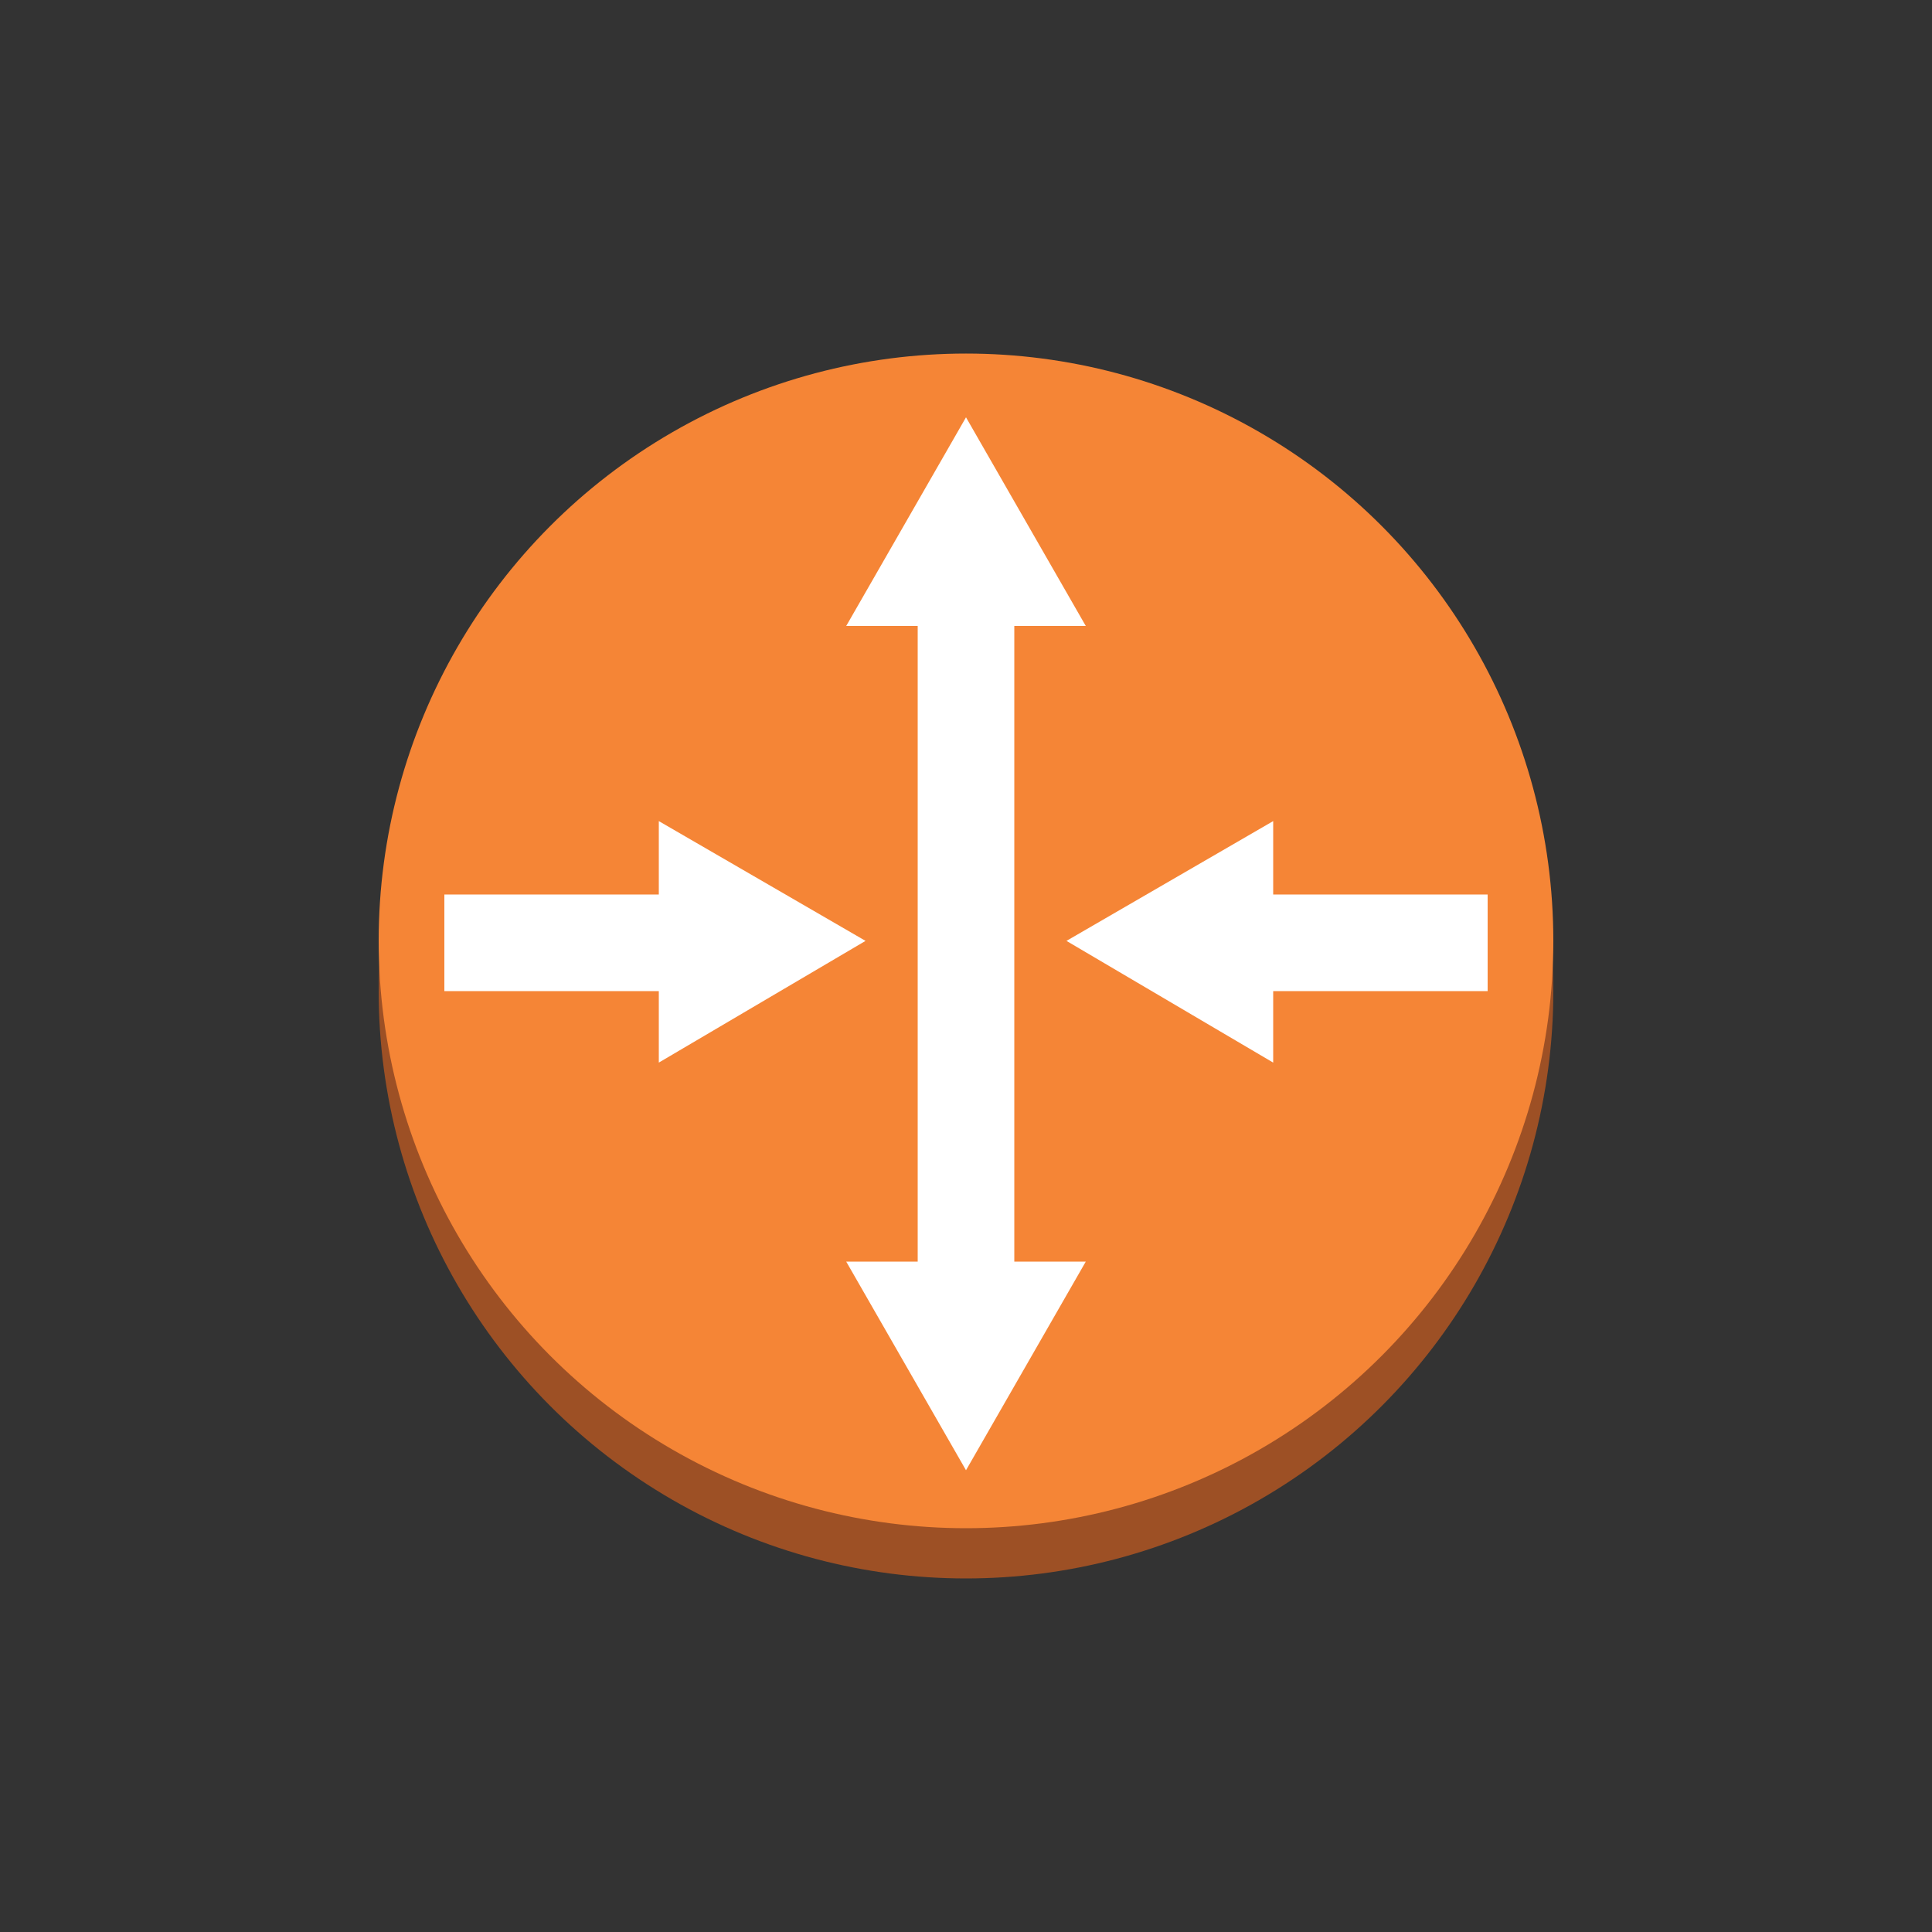 <?xml version="1.0" encoding="utf-8"?>
<!-- Generator: Adobe Illustrator 19.1.0, SVG Export Plug-In . SVG Version: 6.00 Build 0)  -->
<svg version="1.1" xmlns="http://www.w3.org/2000/svg" xmlns:xlink="http://www.w3.org/1999/xlink" x="0px" y="0px" width="100px"
	 height="100px" 
	 viewBox="0 0 100 100" style="enable-background:new 0 0 100 100;" xml:space="preserve">
<rect x="0" y="0" width="100" height="100" fill="#333333" stroke="none"/>
<style type="text/css">
	.st0{fill:#9D5025;}
	.st1{fill:#F58536;}
	.st2{fill:#FBBF93;}
	.st3{fill:#6B3A19;}
	.st4{fill:#FFFFFF;}
	.st5{display:none;}
</style>
<g id="Layer_1">
	<circle class="st0" cx="50" cy="51.3" r="30.4"/>
	<circle class="st1" cx="50" cy="48.7" r="30.4"/>
	<g>
		<g>
			<rect x="47.5" y="30.6" class="st4" width="5" height="36.5"/>
		</g>
		<g>
			<g>
				<polygon class="st4" points="43.8,32.4 50,21.6 56.2,32.4 				"/>
			</g>
		</g>
		<g>
			<g>
				<polygon class="st4" points="43.8,65.3 50,76.1 56.2,65.3 				"/>
			</g>
		</g>
	</g>
	<g>
		<g>
			<rect x="64.1" y="46.3" class="st4" width="12.9" height="5"/>
		</g>
		<g>
			<g>
				<polygon class="st4" points="65.9,55 55.2,48.7 65.9,42.5 				"/>
			</g>
		</g>
	</g>
	<g>
		<g>
			<rect x="23" y="46.3" class="st4" width="12.9" height="5"/>
		</g>
		<g>
			<g>
				<polygon class="st4" points="34.1,55 44.8,48.7 34.1,42.5 				"/>
			</g>
		</g>
	</g>
</g>
<g id="Layer_2" class="st5">
</g>
</svg>
